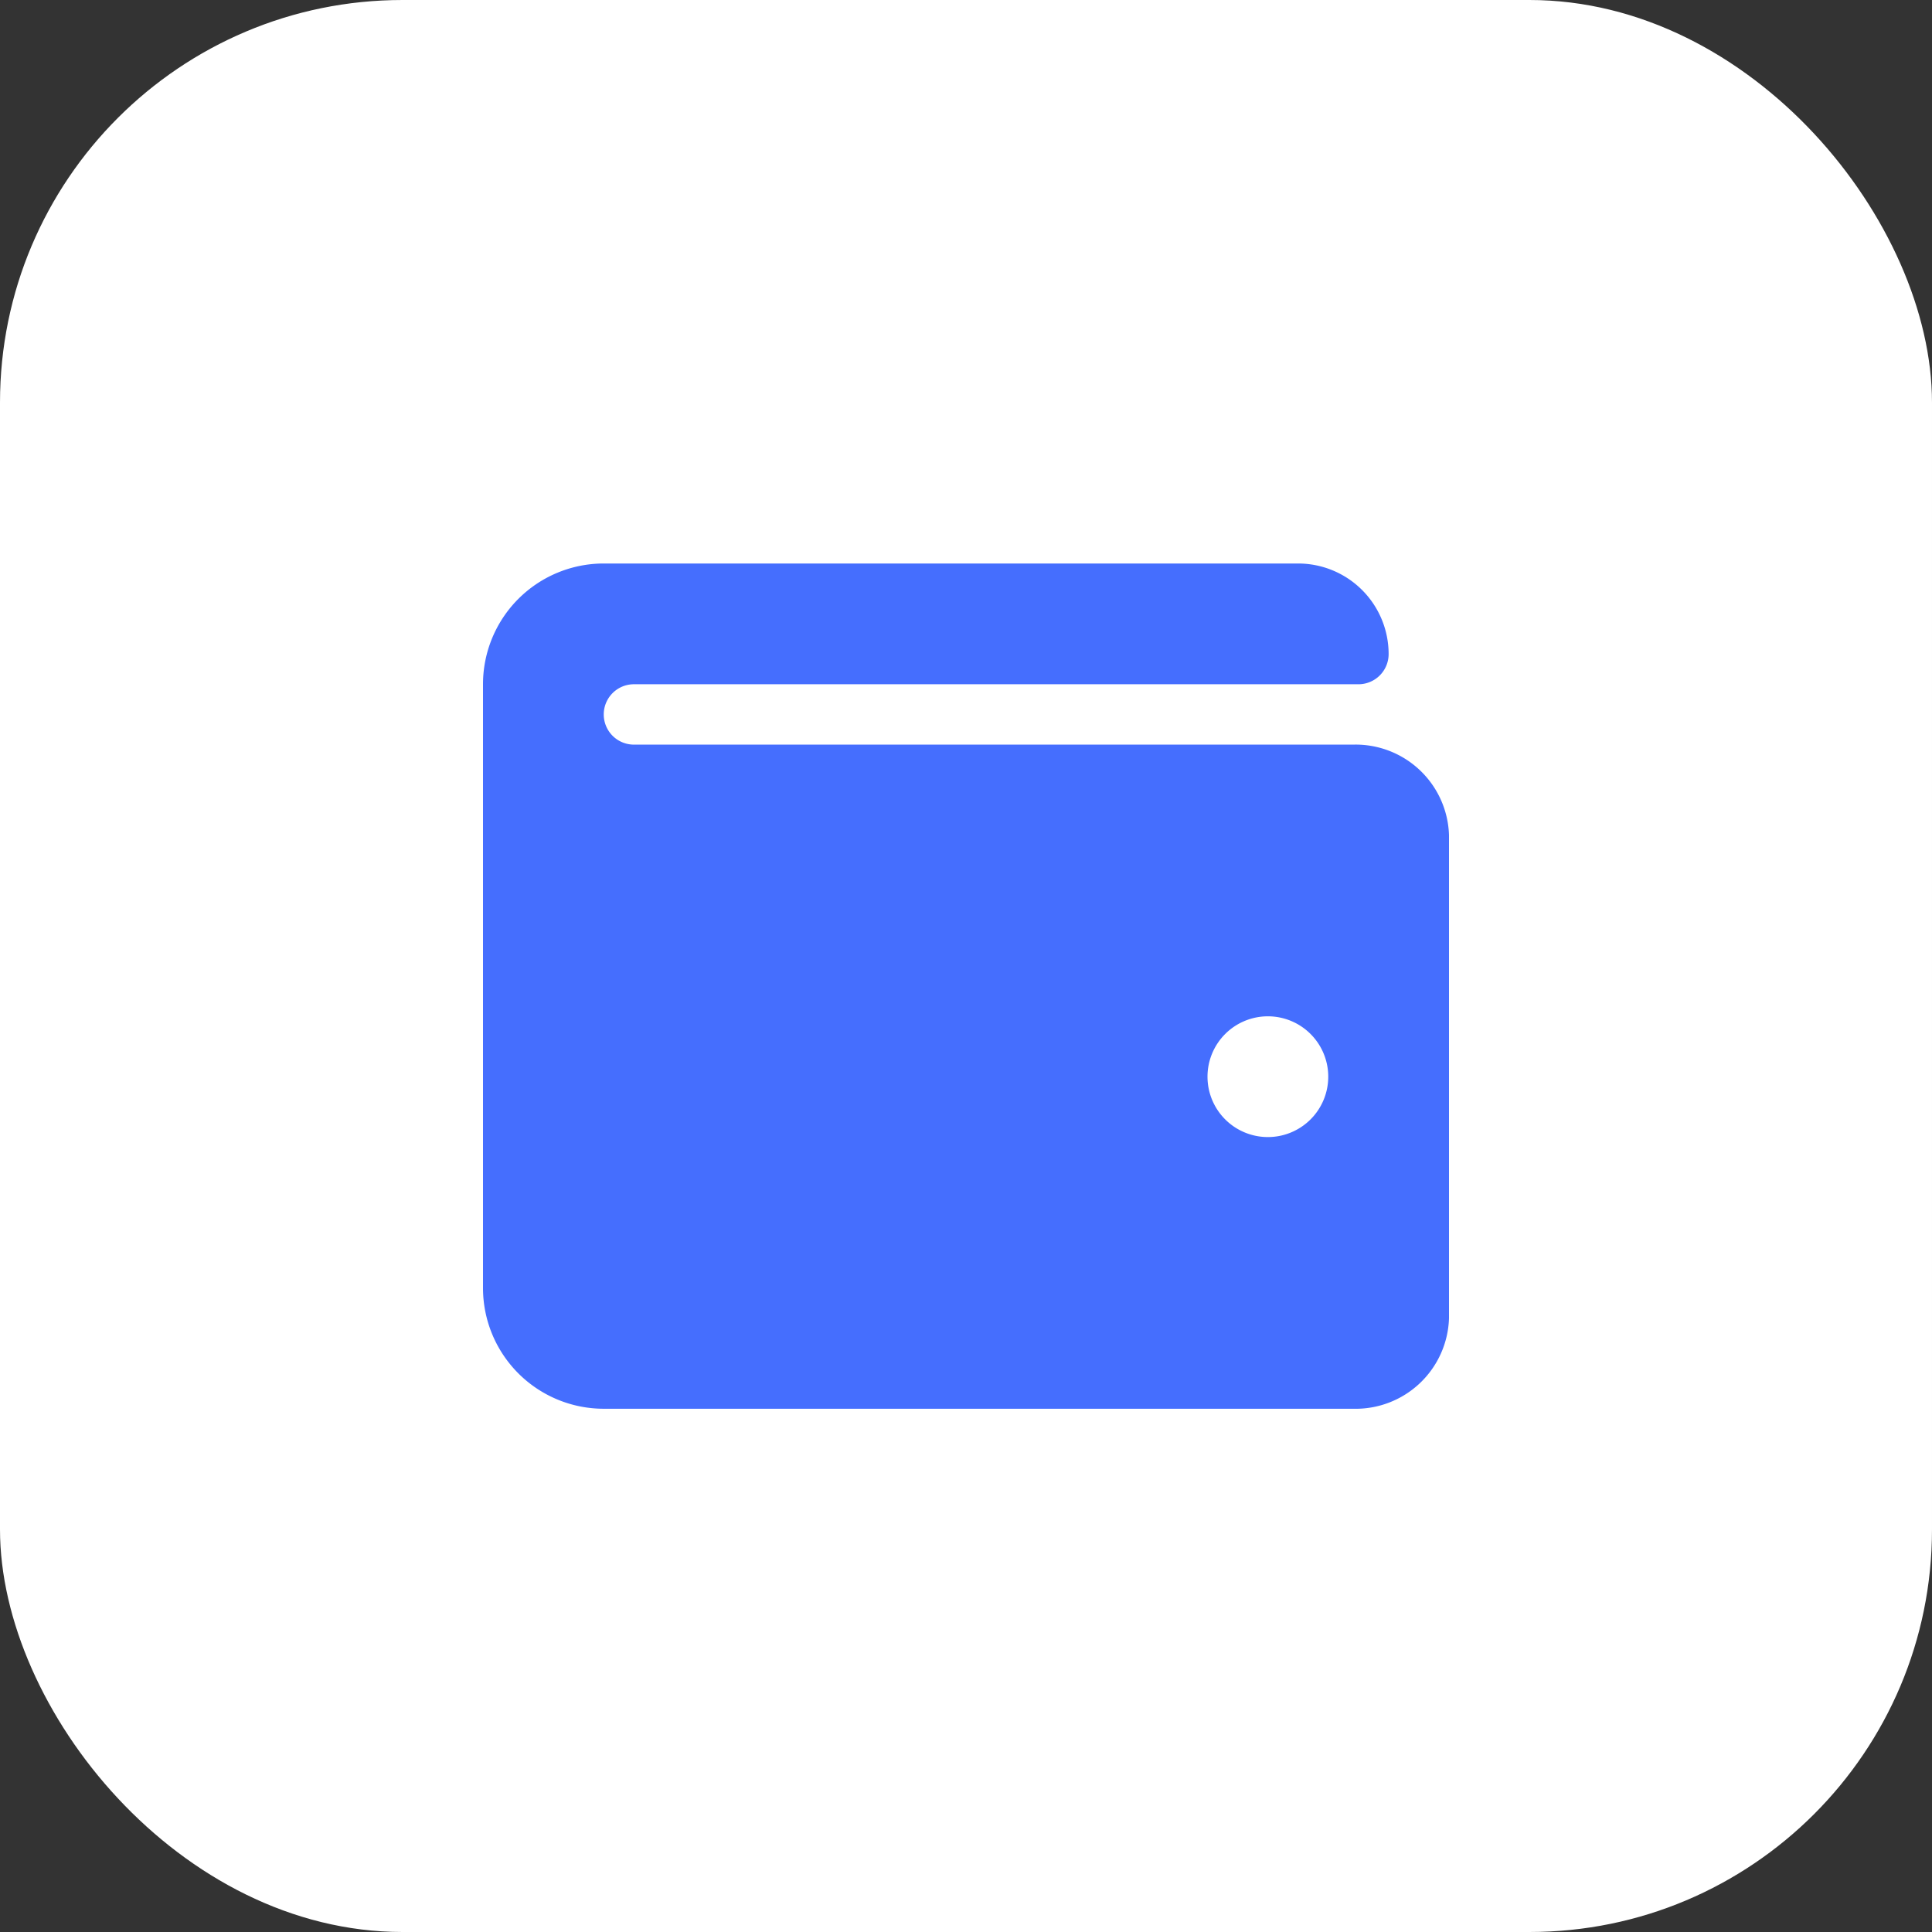 <svg xmlns="http://www.w3.org/2000/svg" width="48" height="48" viewBox="0 0 48 48">
  <rect x="0" y="0" width="48" height="48" fill="#333333" stroke="none"/>
  <g id="Group_761" data-name="Group 761" transform="translate(-21 -130)">
    <rect id="Rectangle_661" data-name="Rectangle 661" width="48" height="48" rx="10" transform="translate(21 130)" fill="#fff"/>
    <path id="Icon_awesome-wallet" data-name="Icon awesome-wallet" d="M21.619,6.75H3.75a.75.75,0,1,1,0-1.5h18a.75.75,0,0,0,.75-.75,2.25,2.25,0,0,0-2.25-2.25H3a3,3,0,0,0-3,3v15a3,3,0,0,0,3,3H21.619A2.321,2.321,0,0,0,24,21V9A2.321,2.321,0,0,0,21.619,6.75ZM19.5,16.5A1.5,1.5,0,1,1,21,15,1.5,1.5,0,0,1,19.5,16.5Z" transform="translate(33 141.75)" fill="#456efe"/>
  </g>
</svg>
